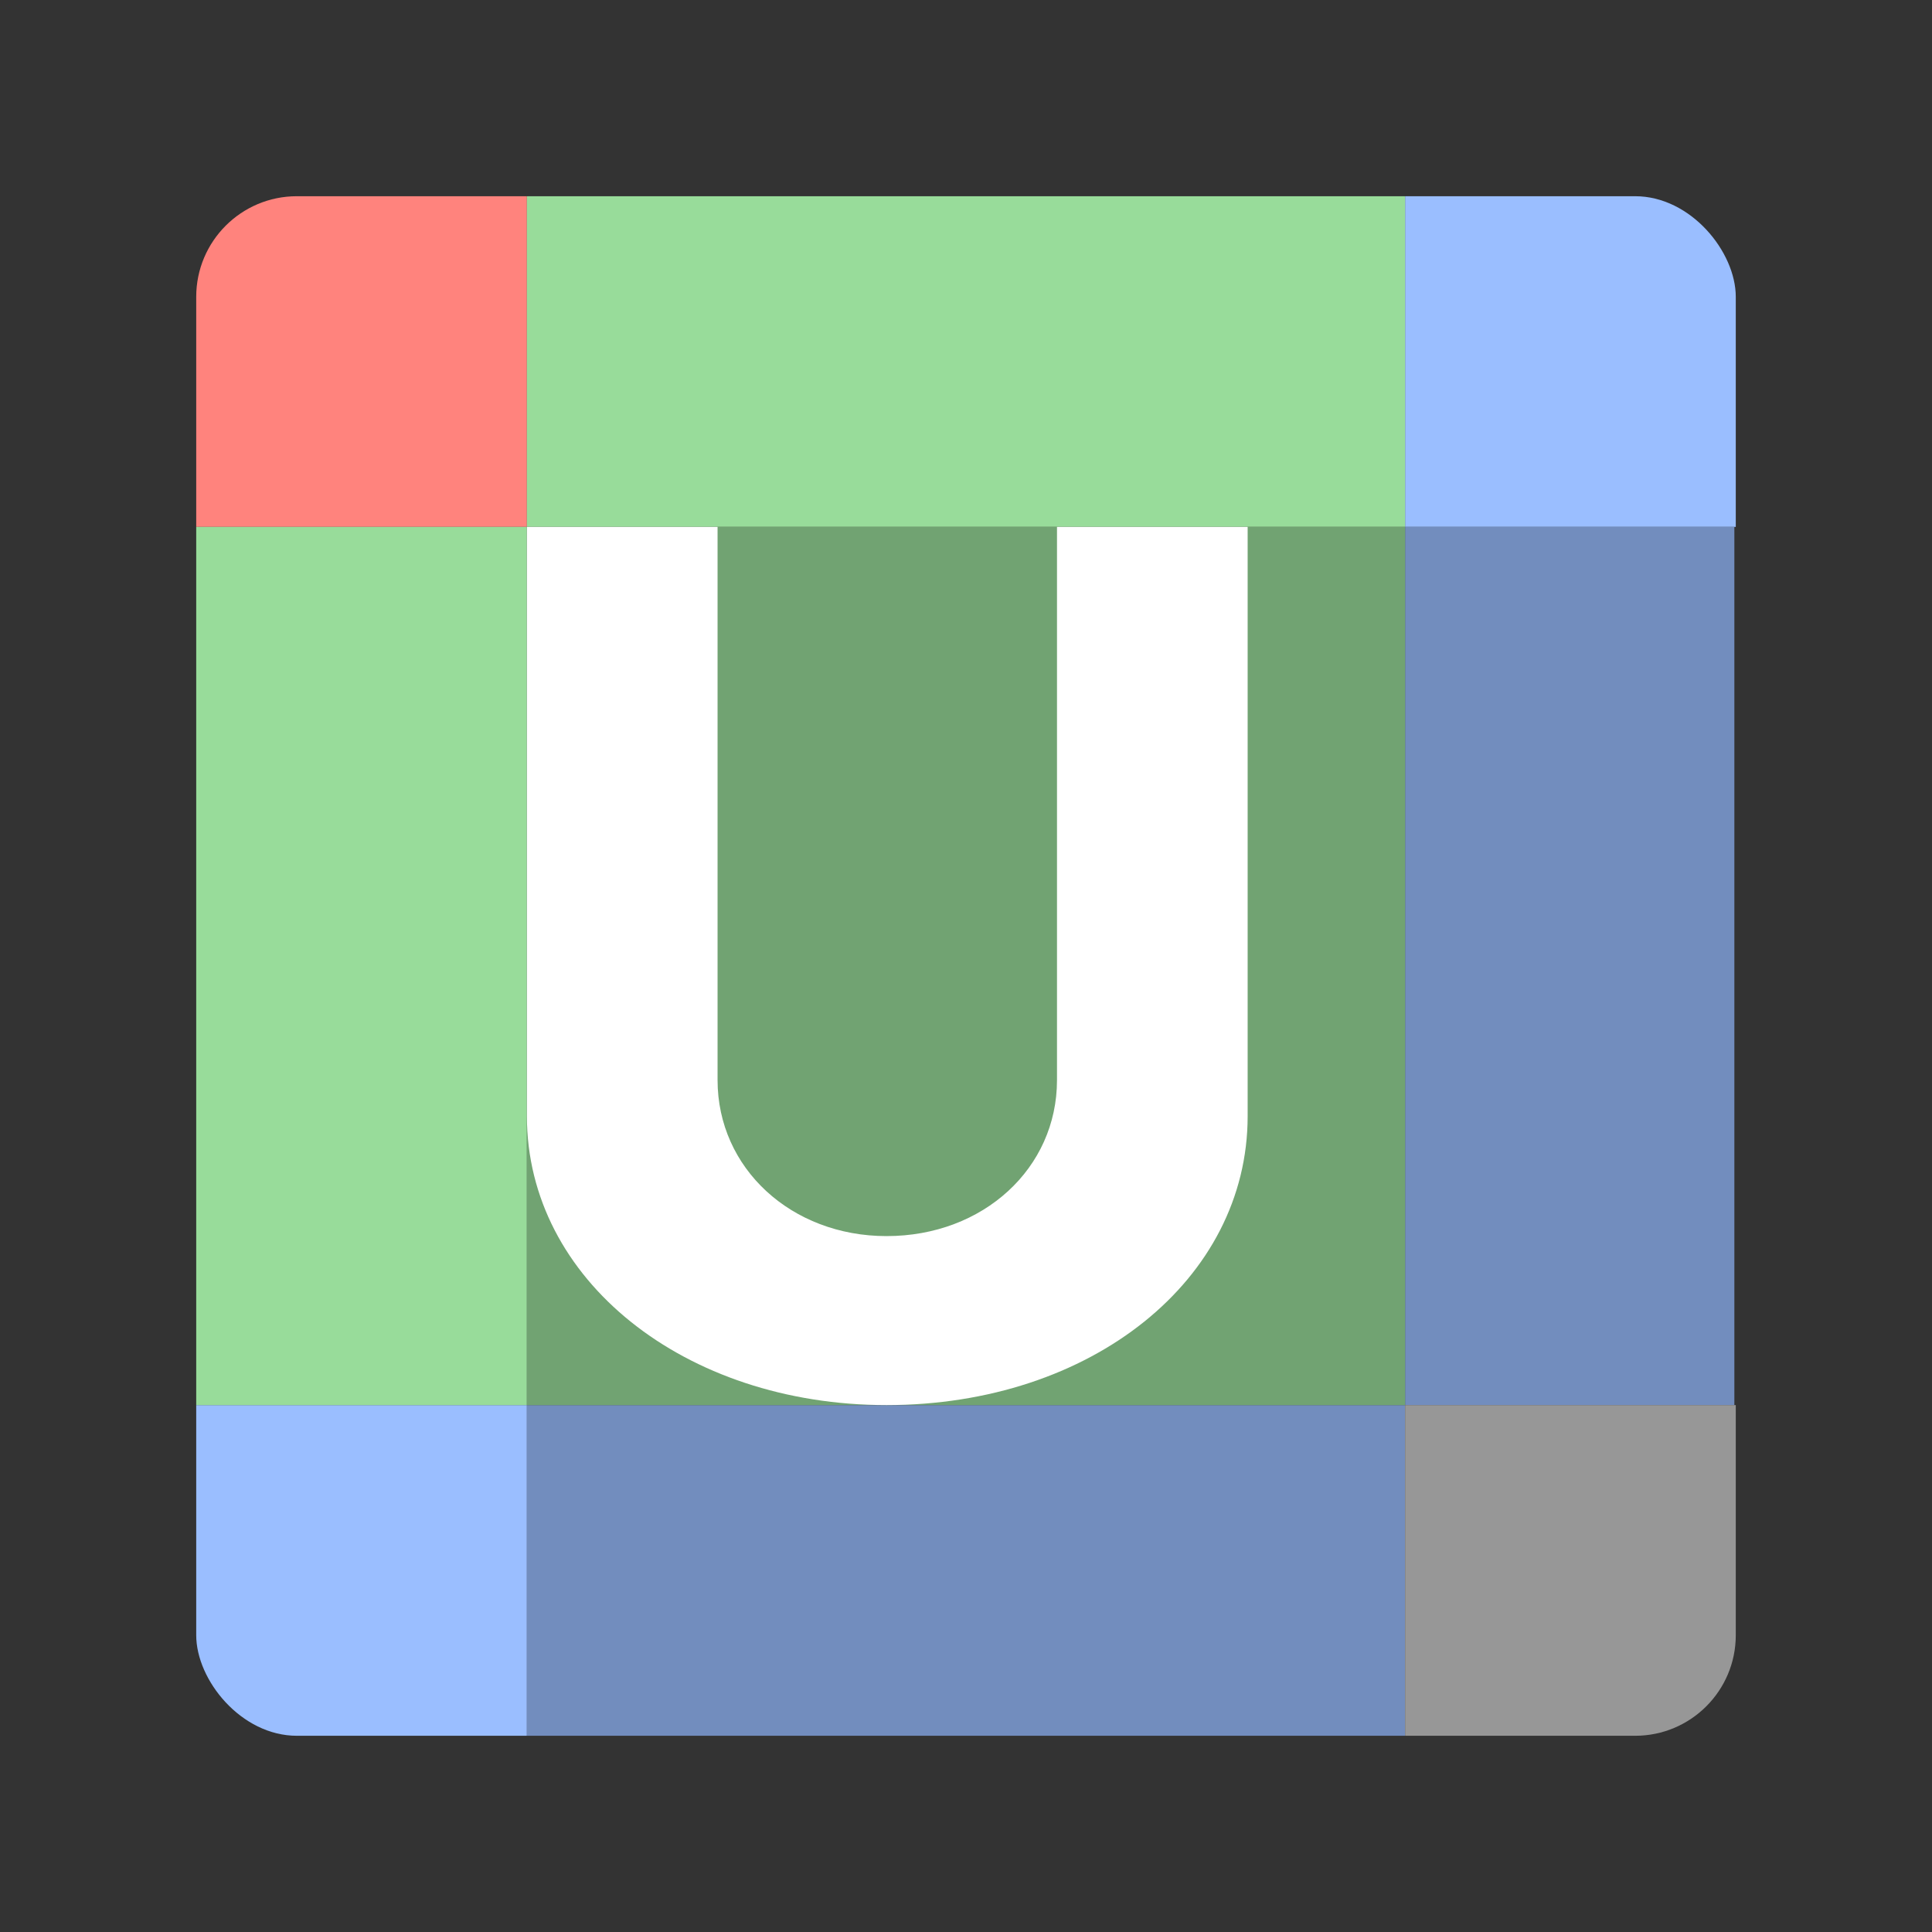 <svg xmlns="http://www.w3.org/2000/svg" width="192" height="192"><rect width="100%" height="100%" fill="#333333" stroke="none"/><defs><clipPath id="a" clipPathUnits="userSpaceOnUse"><rect width="153" height="153" x="19.5" y="19.5" opacity=".261" rx="10"/></clipPath></defs><g clip-path="url(#a)"><path d="M19.5 19.5h32.864v32.864H19.5z" style="opacity:1;fill:#ff837d;fill-opacity:1;stroke-width:0"/><path d="M139.636 19.5H172.5v32.864h-32.864zM19.5 139.636h32.864V172.5H19.5z" style="opacity:1;fill:#9abeff;fill-opacity:1;stroke-width:0"/><path d="M19.5 52.364h32.864v87.273H19.5z" style="opacity:1;fill:#98dc9a;fill-opacity:1;stroke-width:0"/><path d="M139.636 52.364h32.723v87.273h-32.723z" style="opacity:1;fill:#728dbe;fill-opacity:1;stroke-width:0"/><path d="M19.5-139.636h32.864v87.273H19.5z" style="opacity:1;fill:#98dc9a;fill-opacity:1;stroke-width:0" transform="rotate(90)"/><path d="M139.636-139.636H172.5v87.273h-32.864z" style="opacity:1;fill:#728dbe;fill-opacity:1;stroke-width:0" transform="rotate(90)"/><path d="M139.636 139.636H172.5V172.5h-32.864z" style="opacity:1;fill:#979797;fill-opacity:1;stroke-width:0"/><path d="M52.364 52.364h87.273v87.273H52.364z" style="opacity:1;fill:#71a372;fill-opacity:1;stroke-width:0"/><path d="M88.105 139.636c20.383 0 35.885-12.488 35.885-28.708V52.364h-18.947v54.976c0 8.756-7.32 15.502-16.938 15.502-9.473 0-16.794-6.746-16.794-15.502V52.364H52.364v58.564c0 16.22 15.646 28.708 35.741 28.708z" style="font-weight:700;font-size:40px;line-height:1.25;font-family:Now;-inkscape-font-specification:&quot;Now Bold&quot;;word-spacing:0;fill:#fff;stroke-width:2.871"/></g></svg>